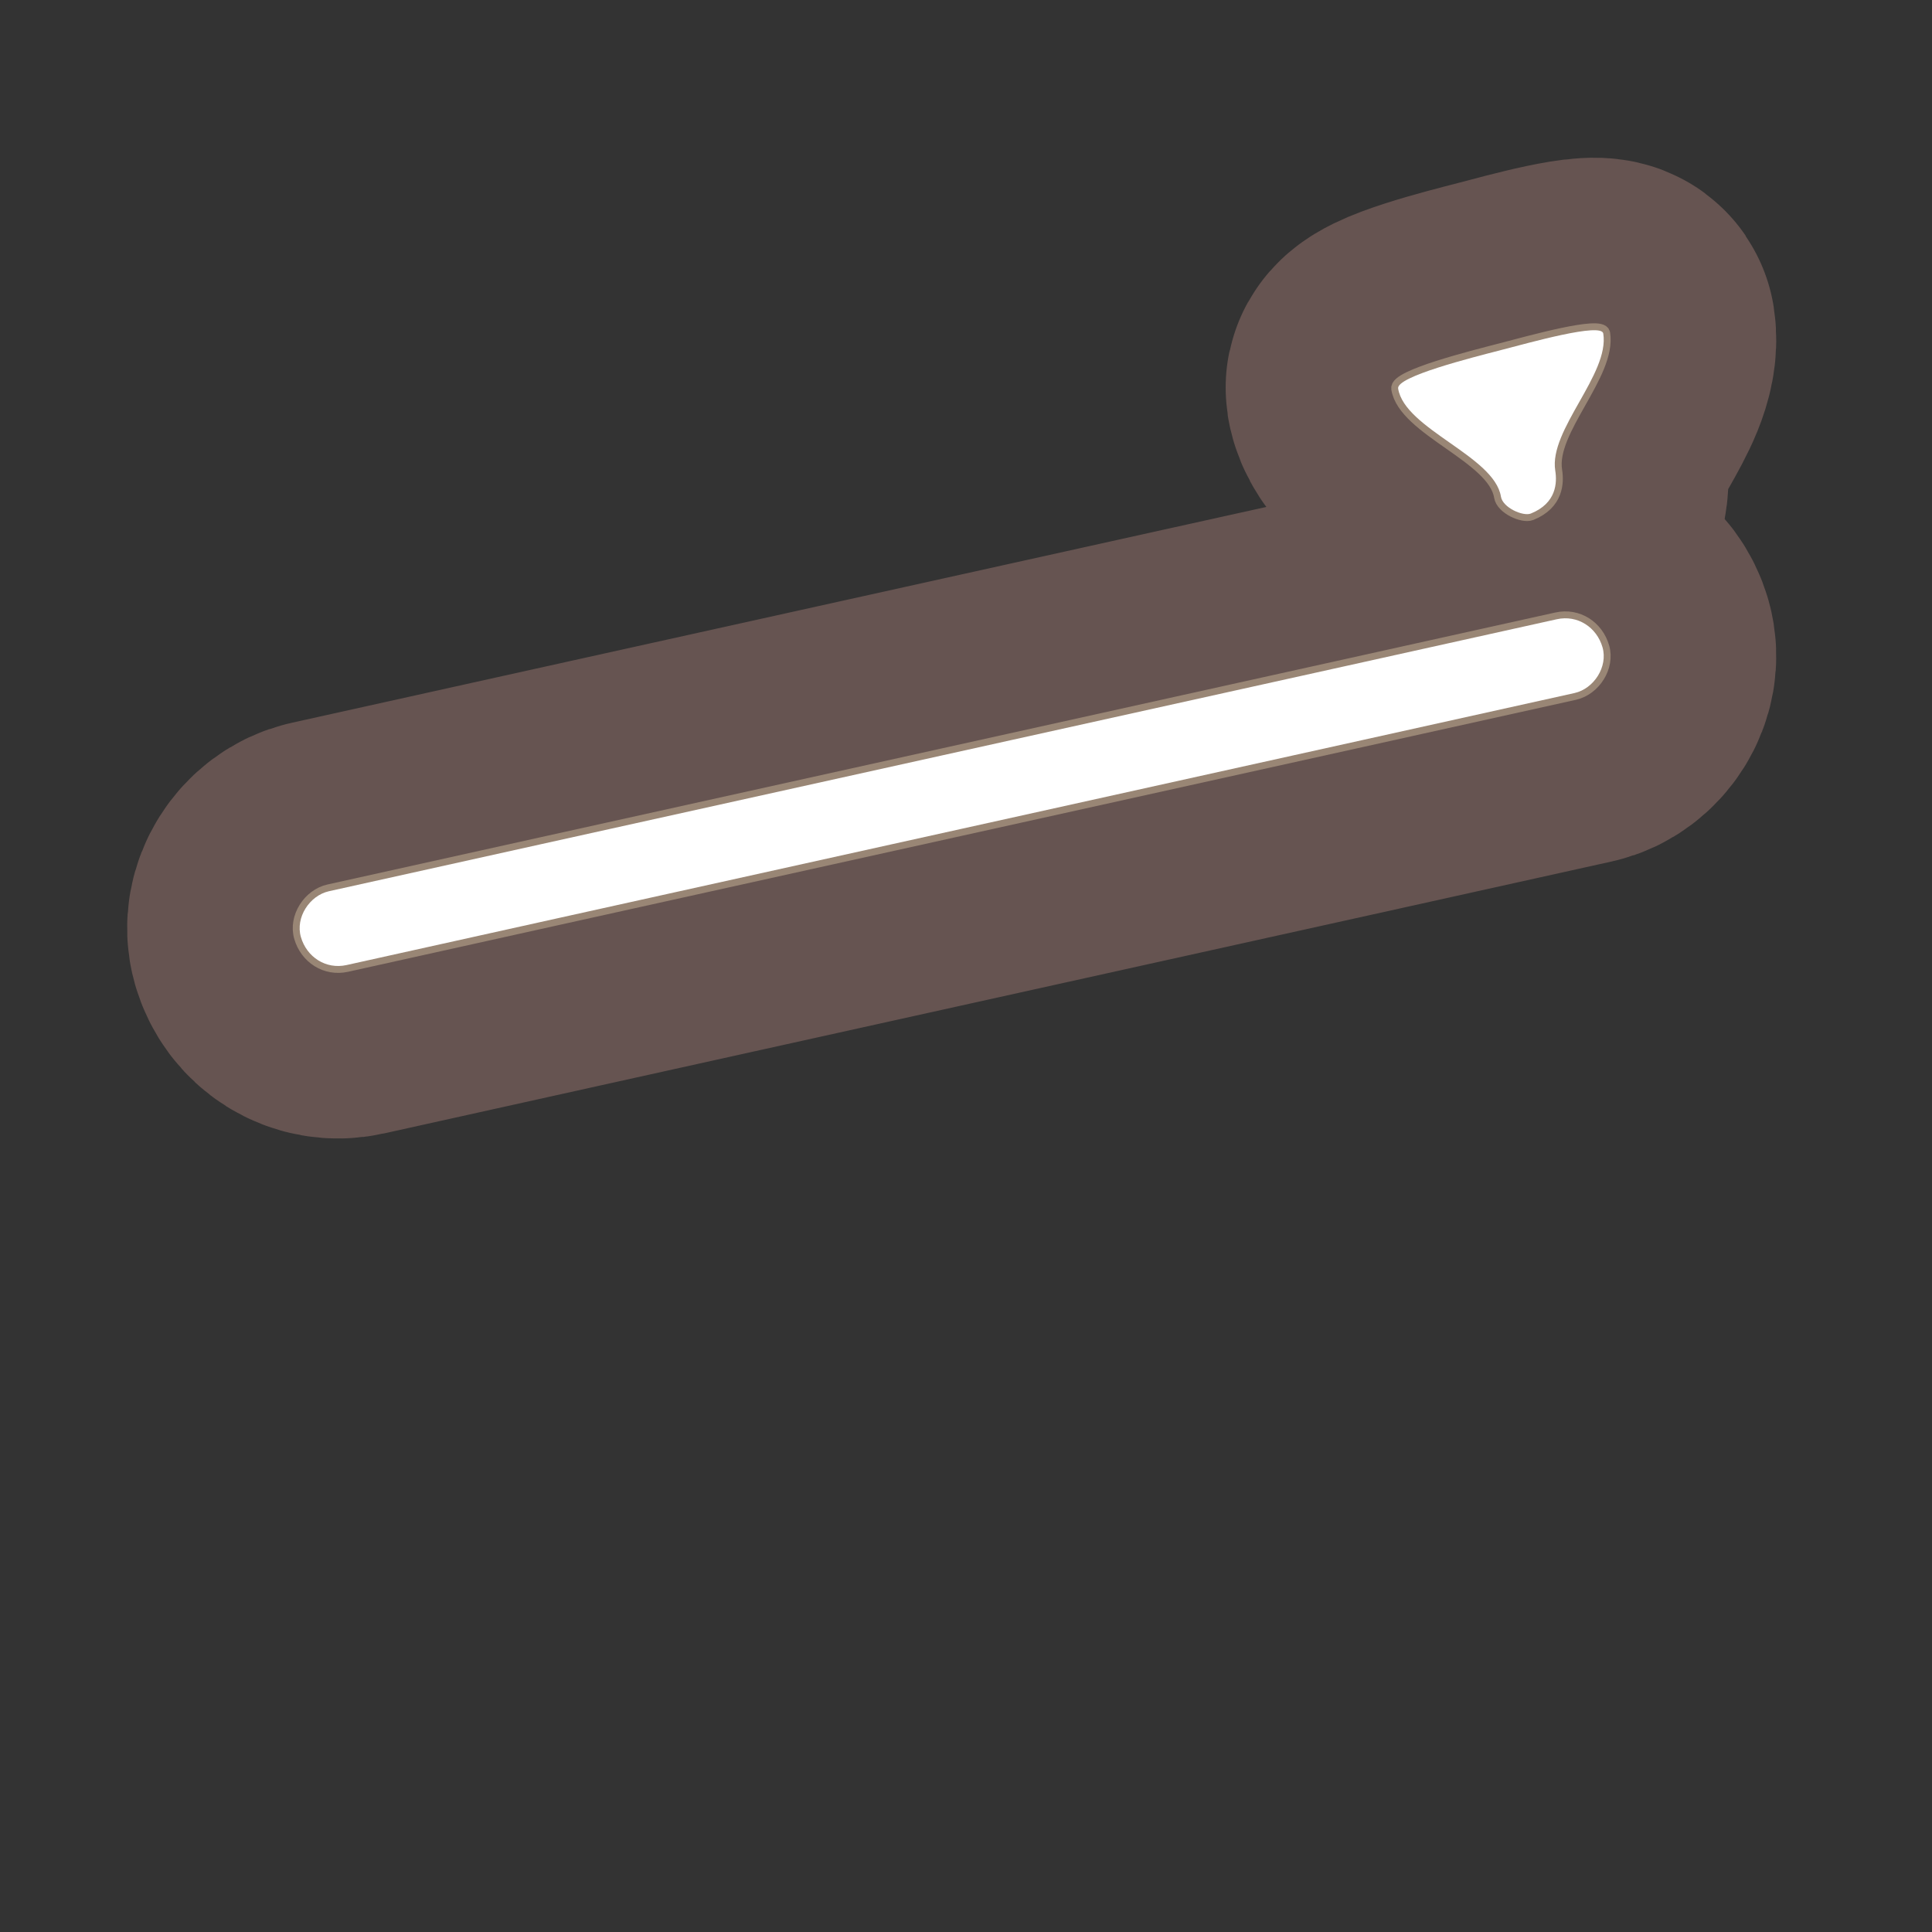 <?xml version="1.0" encoding="UTF-8"?>
<svg id="Content" xmlns="http://www.w3.org/2000/svg" viewBox="0 0 280 280">
  <rect x="0" y="0" width="280" height="280" fill="#333333" stroke="none"/>
  <defs>
    <style>
      .cls-1 {
        stroke: #665451;
        stroke-width: 50px;
      }

      .cls-1, .cls-2 {
        fill: none;
        stroke-linecap: round;
        stroke-linejoin: round;
      }

      .cls-3 {
        fill: #fff;
      }

      .cls-2 {
        stroke: #998675;
        stroke-width: 2px;
      }
    </style>
  </defs>
  <g>
    <path d="M225.399,68.201c-.943-5.881,7.901-13.987,6.958-19.868-.259-1.615-10.663,1.325-14.784,2.392-4.326,1.12-15.223,3.854-14.945,5.584.943,5.881,13.954,9.781,14.897,15.662.259,1.615,3.23,2.9,4.333,2.456,3.74-1.508,3.818-4.496,3.541-6.226Z"/>
    <path d="M225.615,89.747c-10.961,2.453-166.985,36.965-177.946,39.418-2.809.629-4.877,3.808-4.062,6.633.837,2.904,3.623,4.735,6.633,4.062,10.961-2.453,166.985-36.965,177.946-39.418,2.809-.629,4.876-3.808,4.062-6.633-.837-2.904-3.623-4.735-6.633-4.062Z"/>
  </g>
  <g>
    <path class="cls-1" d="M225.399,68.201c-.943-5.881,7.901-13.987,6.958-19.868-.259-1.615-10.663,1.325-14.784,2.392-4.326,1.12-15.223,3.854-14.945,5.584.943,5.881,13.954,9.781,14.897,15.662.259,1.615,3.23,2.9,4.333,2.456,3.74-1.508,3.818-4.496,3.541-6.226Z"/>
    <path class="cls-1" d="M225.615,89.747c-10.961,2.453-166.985,36.965-177.946,39.418-2.809.629-4.877,3.808-4.062,6.633.837,2.904,3.623,4.735,6.633,4.062,10.961-2.453,166.985-36.965,177.946-39.418,2.809-.629,4.876-3.808,4.062-6.633-.837-2.904-3.623-4.735-6.633-4.062Z"/>
  </g>
  <g>
    <path class="cls-2" d="M225.399,68.201c-.943-5.881,7.901-13.987,6.958-19.868-.259-1.615-10.663,1.325-14.784,2.392-4.326,1.12-15.223,3.854-14.945,5.584.943,5.881,13.954,9.781,14.897,15.662.259,1.615,3.23,2.9,4.333,2.456,3.74-1.508,3.818-4.496,3.541-6.226Z"/>
    <path class="cls-2" d="M225.615,89.747c-10.961,2.453-166.985,36.965-177.946,39.418-2.809.629-4.877,3.808-4.062,6.633.837,2.904,3.623,4.735,6.633,4.062,10.961-2.453,166.985-36.965,177.946-39.418,2.809-.629,4.876-3.808,4.062-6.633-.837-2.904-3.623-4.735-6.633-4.062Z"/>
  </g>
  <g>
    <path class="cls-3" d="M225.399,68.201c-.943-5.881,7.901-13.987,6.958-19.868-.259-1.615-10.663,1.325-14.784,2.392-4.326,1.12-15.223,3.854-14.945,5.584.943,5.881,13.954,9.781,14.897,15.662.259,1.615,3.23,2.9,4.333,2.456,3.74-1.508,3.818-4.496,3.541-6.226Z"/>
    <path class="cls-3" d="M225.615,89.747c-10.961,2.453-166.985,36.965-177.946,39.418-2.809.629-4.877,3.808-4.062,6.633.837,2.904,3.623,4.735,6.633,4.062,10.961-2.453,166.985-36.965,177.946-39.418,2.809-.629,4.876-3.808,4.062-6.633-.837-2.904-3.623-4.735-6.633-4.062Z"/>
  </g>
</svg>